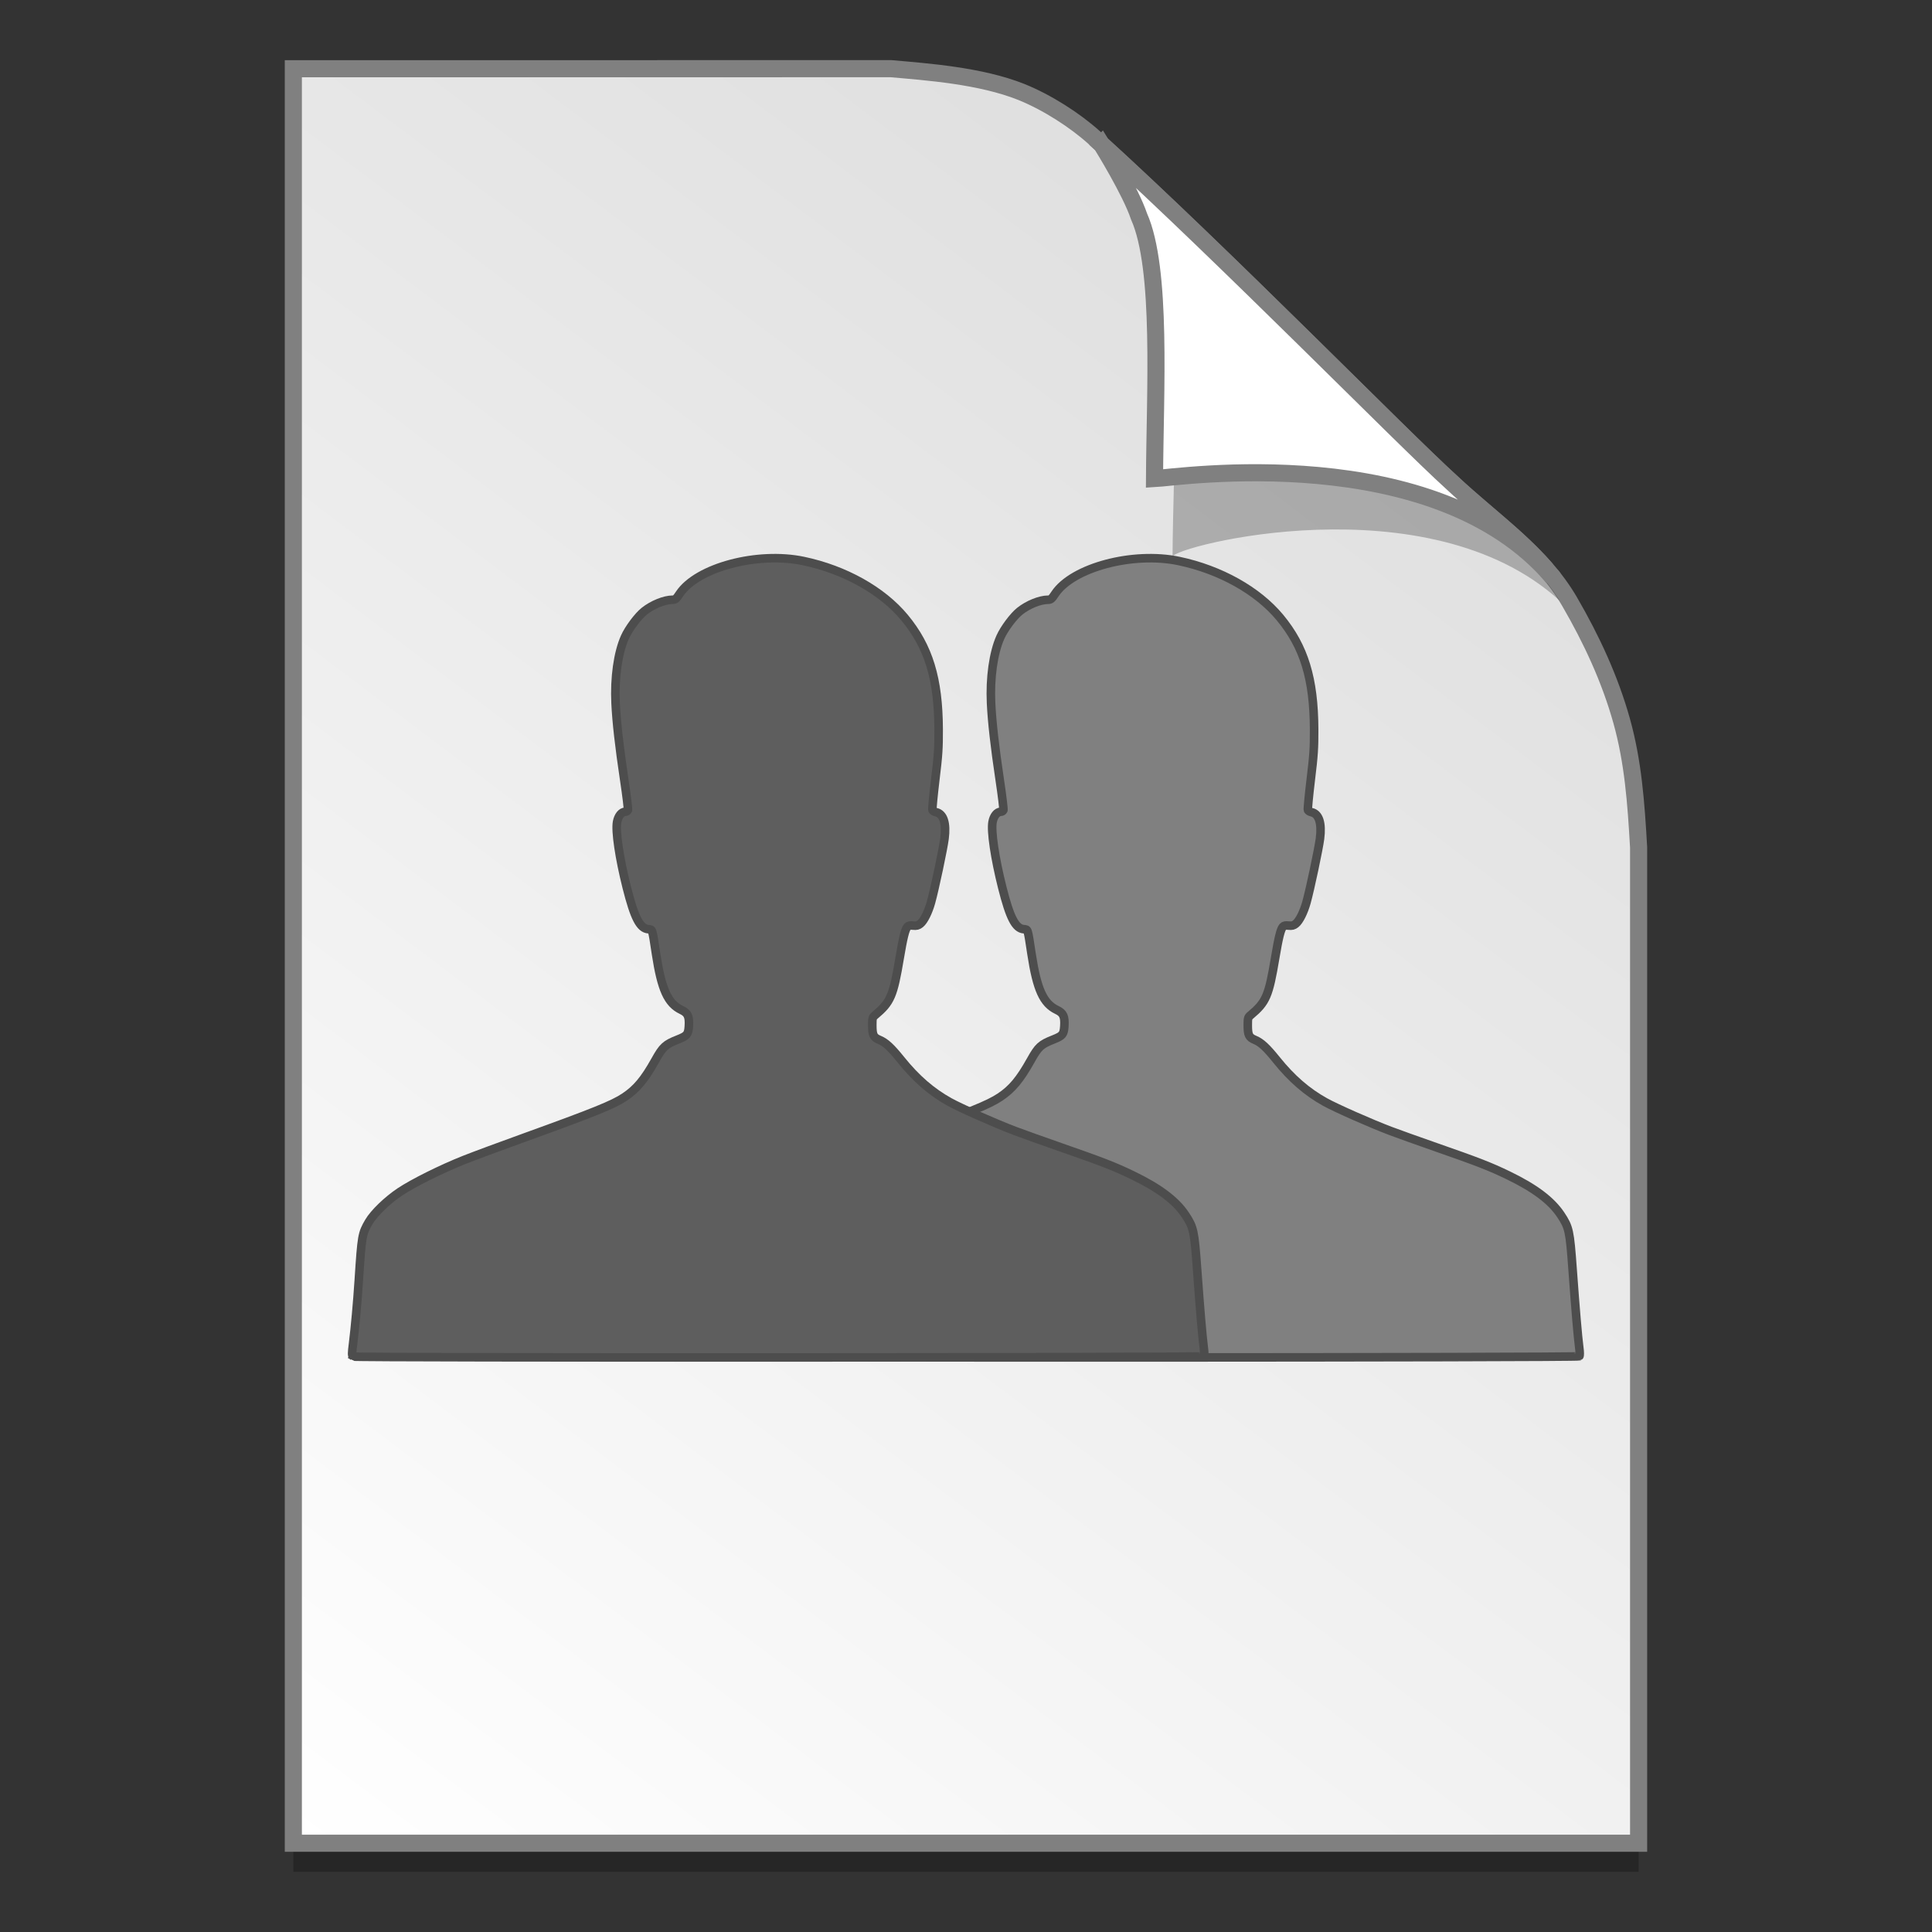<?xml version="1.0" encoding="UTF-8" standalone="no"?>
<!-- Created with Inkscape (http://www.inkscape.org/) -->

<svg
   xmlns:osb="http://www.openswatchbook.org/uri/2009/osb"
   xmlns:dc="http://purl.org/dc/elements/1.1/"
   xmlns:cc="http://creativecommons.org/ns#"
   xmlns:rdf="http://www.w3.org/1999/02/22-rdf-syntax-ns#"
   xmlns:svg="http://www.w3.org/2000/svg"
   xmlns="http://www.w3.org/2000/svg"
   xmlns:xlink="http://www.w3.org/1999/xlink"
   xmlns:sodipodi="http://sodipodi.sourceforge.net/DTD/sodipodi-0.dtd"
   xmlns:inkscape="http://www.inkscape.org/namespaces/inkscape"
   width="128"
   height="128"
   viewBox="0 0 33.867 33.867"
   version="1.1"
   id="svg8"
   inkscape:version="0.92.2 5c3e80d, 2017-08-06"
   sodipodi:docname="org 2.svg">
  <rect x="0" y="0" width="33.867" height="33.867" fill="#333333" stroke="none"/>
  <defs
     id="defs2">
    <linearGradient
       id="linearGradient1830">
      <stop
         id="stop1826"
         style="stop-color:#d9d9d9;stop-opacity:1"
         offset="0" />
      <stop
         id="stop1828"
         style="stop-color:#ffffff;stop-opacity:1;"
         offset="1" />
    </linearGradient>
    <linearGradient
       osb:paint="solid"
       id="linearGradient6987">
      <stop
         id="stop6985"
         offset="0"
         style="stop-color:#77d2fb;stop-opacity:1;" />
    </linearGradient>
    <linearGradient
       inkscape:collect="always"
       xlink:href="#linearGradient1830"
       id="linearGradient1503-8-3"
       x1="29.203"
       y1="263.522"
       x2="4.584"
       y2="296.168"
       gradientUnits="userSpaceOnUse"
       gradientTransform="matrix(0.955,0,0,0.955,0.765,12.662)" />
  </defs>
  <sodipodi:namedview
     id="base"
     pagecolor="#ffffff"
     bordercolor="#666666"
     borderopacity="1.0"
     inkscape:pageopacity="0.0"
     inkscape:pageshadow="2"
     inkscape:zoom="1.4142136"
     inkscape:cx="-76.527665"
     inkscape:cy="27.061049"
     inkscape:document-units="mm"
     inkscape:current-layer="layer1"
     showgrid="false"
     units="px"
     inkscape:window-width="1600"
     inkscape:window-height="792"
     inkscape:window-x="0"
     inkscape:window-y="0"
     inkscape:window-maximized="1"
     showguides="false"
     inkscape:snap-nodes="false" />
  <g
     inkscape:label="Layer 1"
     inkscape:groupmode="layer"
     id="layer1"
     transform="translate(0,-263.133)">
    <g
       style="stroke-width:4.084"
       inkscape:transform-center-y="-9.4924686"
       inkscape:transform-center-x="5.4653607"
       inkscape:label="Capa 1"
       id="layer1-4-3"
       transform="matrix(0.536,0,0,0.537,-234.934,-13.785)">
      <g
         style="stroke-width:4.084"
         id="layer1-3-65-9"
         inkscape:label="Capa 1"
         transform="translate(0.42,0.035)" />
    </g>
    <g
       style="stroke-width:4.084"
       inkscape:transform-center-y="-9.4924686"
       inkscape:transform-center-x="5.4653607"
       inkscape:label="Capa 1"
       id="layer1-4"
       transform="matrix(0.536,0,0,0.537,-234.934,-13.76)">
      <g
         style="stroke-width:4.084"
         id="layer1-3-65"
         inkscape:label="Capa 1"
         transform="translate(0.42,0.035)" />
    </g>
    <path
       style="opacity:0.25;fill:#000000;fill-opacity:1;stroke:none;stroke-width:1.788;stroke-miterlimit:4;stroke-dasharray:none;stroke-opacity:1"
       d="m 5.142,264.839 v 31.106 h 23.582 v -17.455 c -0.045,-0.793 -0.097,-1.503 -0.298,-2.222 -0.205,-0.732 -0.527,-1.425 -0.912,-2.088 -0.493,-0.849 -1.326,-1.396 -2.067,-2.091 -0.449,-0.407 -1.419,-1.375 -2.594,-2.53 -1.165,-1.146 -2.531,-2.477 -3.671,-3.511 -0.337,-0.304 -0.826,-0.619 -1.281,-0.802 -0.353,-0.141 -0.768,-0.23 -1.169,-0.289 -0.413,-0.061 -0.812,-0.091 -1.111,-0.118 z"
       id="path5023-4-5"
       inkscape:connector-curvature="0"
       sodipodi:nodetypes="ccccascscsscc" />
    <path
       sodipodi:nodetypes="ccccascscsscc"
       inkscape:connector-curvature="0"
       id="path4623-8-3"
       d="m 5.142,264.338 v 31.106 h 23.582 v -17.455 c -0.045,-0.793 -0.097,-1.503 -0.298,-2.222 -0.205,-0.732 -0.527,-1.425 -0.912,-2.088 -0.493,-0.849 -1.326,-1.396 -2.067,-2.091 -0.449,-0.407 -1.419,-1.375 -2.594,-2.531 -1.165,-1.146 -2.531,-2.477 -3.671,-3.511 -0.337,-0.304 -0.826,-0.619 -1.281,-0.802 -0.353,-0.141 -0.768,-0.23 -1.169,-0.289 -0.413,-0.061 -0.812,-0.091 -1.111,-0.118 z"
       style="opacity:1;fill:url(#linearGradient1503-8-3);fill-opacity:1;stroke:#808080;stroke-width:0.3;stroke-miterlimit:4;stroke-dasharray:none;stroke-opacity:1" />
    <path
       sodipodi:nodetypes="ccccsccsc"
       inkscape:connector-curvature="0"
       id="path1355-8-5"
       d="m 19.621,266.161 c 0.016,0.025 0.535,0.863 0.694,1.334 0.431,0.966 0.247,3.789 0.239,5.397 0.026,-0.185 4.474,-1.331 6.783,0.767 -0.015,-0.026 -0.047,-0.077 -0.119,-0.178 -0.069,-0.096 -0.174,-0.238 -0.354,-0.422 -0.504,-0.577 -0.22,-0.081 -0.768,-0.65 -0.474,-0.43 -1.497,-1.45 -2.736,-2.669 -1.184,-1.165 -2.563,-2.508 -3.738,-3.58 z"
       style="opacity:0.248;fill:#000000;fill-opacity:1;stroke:none;stroke-width:0.286;stroke-miterlimit:4;stroke-dasharray:none;stroke-opacity:1" />
    <path
       style="opacity:1;fill:#ffffff;fill-opacity:1;stroke:#808080;stroke-width:0.3;stroke-miterlimit:4;stroke-dasharray:none;stroke-opacity:1"
       d="m 19.309,265.663 c 0.015,0.024 0.508,0.818 0.658,1.265 0.408,0.916 0.279,3.069 0.271,4.595 0.409,-0.021 4.921,-0.703 6.99,1.74 -0.028,-0.048 -0.098,-0.088 -0.137,-0.165 -0.478,-0.547 -1.087,-0.986 -1.644,-1.509 -0.449,-0.407 -1.42,-1.375 -2.594,-2.53 -1.123,-1.104 -2.43,-2.378 -3.545,-3.395 z"
       id="path4753-0-6"
       inkscape:connector-curvature="0"
       sodipodi:nodetypes="ccccccsc" />
    <g
       style="stroke-width:4.084"
       inkscape:transform-center-y="-9.4924686"
       inkscape:transform-center-x="5.4653607"
       inkscape:label="Capa 1"
       id="layer1-4-3-2"
       transform="matrix(0.511,0,0,0.512,-269.32,5.616)">
      <g
         style="stroke-width:4.084"
         id="layer1-3-65-9-9"
         inkscape:label="Capa 1"
         transform="translate(0.42,0.035)" />
    </g>
    <g
       style="stroke-width:4.084"
       inkscape:transform-center-y="-9.4924686"
       inkscape:transform-center-x="5.4653607"
       inkscape:label="Capa 1"
       id="layer1-4-1"
       transform="matrix(0.511,0,0,0.512,-269.32,5.64)">
      <g
         style="stroke-width:4.084"
         id="layer1-3-65-2"
         inkscape:label="Capa 1"
         transform="translate(0.42,0.035)" />
    </g>
    <g
       style="stroke-width:4.084"
       inkscape:transform-center-y="-9.4924686"
       inkscape:transform-center-x="5.4653607"
       inkscape:label="Capa 1"
       id="layer1-4-9"
       transform="matrix(0.536,0,0,0.537,-281.368,-13.785)">
      <g
         style="stroke-width:4.084"
         id="layer1-3-65-0"
         inkscape:label="Capa 1"
         transform="translate(0.42,0.035)" />
    </g>
    <g
       style="stroke-width:4.084"
       inkscape:transform-center-y="-9.4924686"
       inkscape:transform-center-x="5.4653607"
       inkscape:label="Capa 1"
       id="layer1-4-2"
       transform="matrix(0.536,0,0,0.537,-281.368,-13.76)">
      <g
         style="stroke-width:4.084"
         id="layer1-3-65-4"
         inkscape:label="Capa 1"
         transform="translate(0.42,0.035)" />
    </g>
    <g
       id="g1533"
       transform="translate(0.189,3.3363136e-6)"
       style="stroke:#4d4d4d;stroke-width:0.15;stroke-miterlimit:4;stroke-dasharray:none;stroke-opacity:1">
      <path
         sodipodi:nodetypes="cssscssssccscscscssssscssccccsscccssscsssssssccccc"
         inkscape:connector-curvature="0"
         id="path1527"
         d="m 12.581,286.91 c -0.021,-0.015 -0.021,-0.05 0.002,-0.232 0.033,-0.265 0.074,-0.71 0.099,-1.098 0.052,-0.796 0.057,-0.821 0.178,-1.029 0.089,-0.152 0.321,-0.376 0.543,-0.525 0.236,-0.157 0.73,-0.403 1.131,-0.562 0.164,-0.065 0.64,-0.242 1.057,-0.392 1.215,-0.439 1.55,-0.574 1.749,-0.707 0.212,-0.141 0.35,-0.306 0.541,-0.648 0.131,-0.235 0.176,-0.276 0.396,-0.363 0.16,-0.063 0.182,-0.09 0.191,-0.23 0.011,-0.173 -0.016,-0.233 -0.13,-0.287 -0.238,-0.113 -0.35,-0.361 -0.445,-0.982 -0.069,-0.455 -0.061,-0.428 -0.136,-0.434 -0.146,-0.012 -0.243,-0.2 -0.377,-0.731 -0.13,-0.517 -0.2,-0.987 -0.17,-1.148 0.019,-0.105 0.079,-0.179 0.144,-0.179 0.019,0 0.04,-0.013 0.046,-0.028 0.006,-0.015 -0.022,-0.251 -0.063,-0.523 -0.09,-0.602 -0.137,-1.021 -0.153,-1.352 -0.021,-0.445 0.04,-0.882 0.163,-1.157 0.066,-0.149 0.231,-0.37 0.341,-0.457 0.145,-0.115 0.352,-0.199 0.493,-0.2 0.049,-1.2e-4 0.066,-0.014 0.124,-0.102 0.309,-0.465 1.367,-0.746 2.172,-0.577 0.724,0.152 1.38,0.519 1.772,0.992 0.423,0.511 0.594,1.071 0.598,1.956 0.001,0.333 -0.006,0.452 -0.059,0.887 -0.033,0.277 -0.056,0.515 -0.05,0.53 0.006,0.015 0.034,0.032 0.063,0.038 0.131,0.029 0.184,0.191 0.149,0.463 -0.022,0.174 -0.172,0.885 -0.237,1.118 -0.047,0.169 -0.125,0.326 -0.189,0.376 -0.039,0.031 -0.066,0.037 -0.124,0.031 -0.054,-0.006 -0.082,-7.4e-4 -0.101,0.021 -0.039,0.044 -0.076,0.193 -0.135,0.547 -0.112,0.666 -0.158,0.774 -0.433,1.004 -0.043,0.036 -0.047,0.05 -0.047,0.173 0,0.174 0.019,0.214 0.124,0.258 0.11,0.046 0.204,0.133 0.38,0.352 0.264,0.328 0.535,0.563 0.853,0.739 0.193,0.107 0.812,0.38 1.146,0.506 0.132,0.05 0.487,0.177 0.791,0.283 0.751,0.262 0.951,0.34 1.268,0.493 0.468,0.226 0.757,0.444 0.924,0.694 0.146,0.22 0.159,0.277 0.208,0.957 0.052,0.716 0.091,1.173 0.116,1.365 0.012,0.087 0.012,0.147 0.002,0.158 -0.024,0.024 -14.884,0.029 -14.916,0.005 z"
         style="opacity:1;fill:#808080;fill-opacity:1;stroke:#4d4d4d;stroke-width:0.15;stroke-miterlimit:4;stroke-dasharray:none;stroke-opacity:1" />
      <path
         style="opacity:1;fill:#5e5e5e;fill-opacity:1;stroke:#4d4d4d;stroke-width:0.15;stroke-miterlimit:4;stroke-dasharray:none;stroke-opacity:1"
         d="m 5.999,286.91 c -0.021,-0.015 -0.021,-0.05 0.002,-0.232 0.033,-0.265 0.074,-0.71 0.099,-1.098 0.052,-0.796 0.057,-0.821 0.178,-1.029 0.089,-0.152 0.321,-0.376 0.543,-0.525 0.236,-0.157 0.73,-0.403 1.131,-0.562 0.164,-0.065 0.64,-0.242 1.057,-0.392 1.215,-0.439 1.55,-0.574 1.749,-0.707 0.212,-0.141 0.35,-0.306 0.541,-0.648 0.131,-0.235 0.176,-0.276 0.396,-0.363 0.16,-0.063 0.182,-0.09 0.191,-0.23 0.011,-0.173 -0.016,-0.233 -0.13,-0.287 -0.238,-0.113 -0.35,-0.361 -0.445,-0.982 -0.069,-0.455 -0.061,-0.428 -0.136,-0.434 -0.146,-0.012 -0.243,-0.2 -0.377,-0.731 -0.13,-0.517 -0.2,-0.987 -0.17,-1.148 0.019,-0.105 0.079,-0.179 0.144,-0.179 0.019,0 0.04,-0.013 0.046,-0.028 0.006,-0.015 -0.022,-0.251 -0.063,-0.523 -0.09,-0.602 -0.137,-1.021 -0.153,-1.352 -0.021,-0.445 0.04,-0.882 0.163,-1.157 0.066,-0.149 0.231,-0.37 0.341,-0.457 0.145,-0.115 0.352,-0.199 0.493,-0.2 0.049,-1.2e-4 0.066,-0.014 0.124,-0.102 0.309,-0.465 1.367,-0.746 2.172,-0.577 0.724,0.152 1.38,0.519 1.772,0.992 0.423,0.511 0.594,1.071 0.598,1.956 0.001,0.333 -0.006,0.452 -0.059,0.887 -0.033,0.277 -0.056,0.515 -0.05,0.53 0.006,0.015 0.034,0.032 0.063,0.038 0.131,0.029 0.184,0.191 0.149,0.463 -0.022,0.174 -0.172,0.885 -0.237,1.118 -0.047,0.169 -0.125,0.326 -0.189,0.376 -0.039,0.031 -0.066,0.037 -0.124,0.031 -0.054,-0.006 -0.082,-7.4e-4 -0.101,0.021 -0.039,0.044 -0.076,0.193 -0.135,0.547 -0.112,0.666 -0.158,0.774 -0.433,1.004 -0.043,0.036 -0.047,0.05 -0.047,0.173 0,0.174 0.019,0.214 0.124,0.258 0.11,0.046 0.204,0.133 0.38,0.352 0.264,0.328 0.535,0.563 0.853,0.739 0.193,0.107 0.812,0.38 1.146,0.506 0.132,0.05 0.487,0.177 0.791,0.283 0.751,0.262 0.951,0.34 1.268,0.493 0.468,0.226 0.757,0.444 0.924,0.694 0.146,0.22 0.159,0.277 0.208,0.957 0.052,0.716 0.091,1.173 0.116,1.365 0.012,0.087 0.012,0.147 0.002,0.158 -0.024,0.024 -14.884,0.029 -14.916,0.005 z"
         id="path1529"
         inkscape:connector-curvature="0"
         sodipodi:nodetypes="cssscssssccscscscssssscssccccsscccssscsssssssccccc" />
    </g>
  </g>
</svg>
